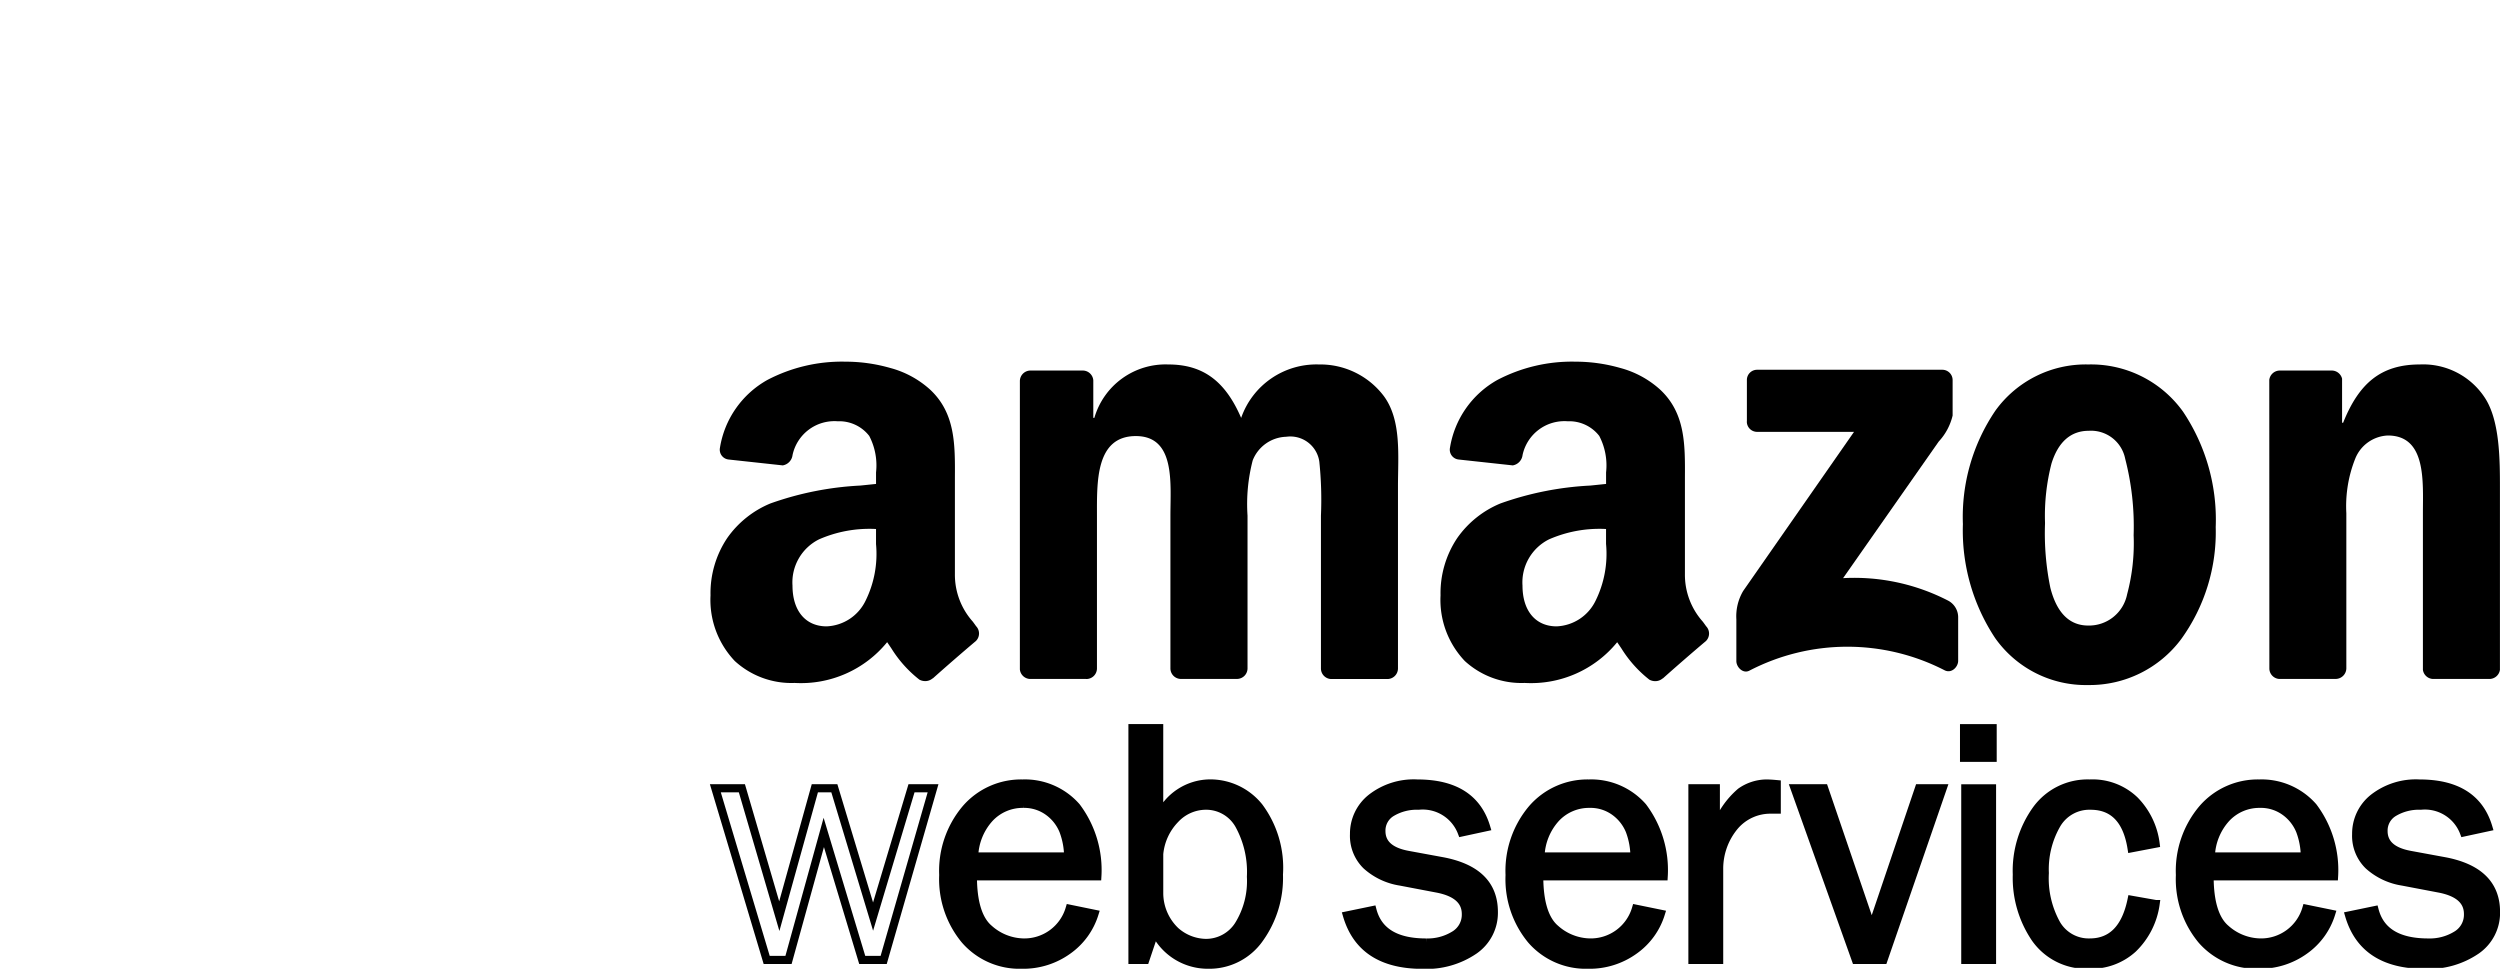 <svg xmlns="http://www.w3.org/2000/svg" xmlns:xlink="http://www.w3.org/1999/xlink" width="153.746" height="59.577" viewBox="0 0 153.746 59.577">
  <defs>
    <clipPath id="clip-path">
      <path id="Clip_44" data-name="Clip 44" d="M0,59.522H153.746V0H0Z" transform="translate(0 0.085)" fill="none"/>
    </clipPath>
  </defs>
  <g id="Group_58" data-name="Group 58" transform="translate(0 -0.085)">
    <path id="Stroke_17" data-name="Stroke 17" d="M13.388,0,10.352,10.555H9.032L6.668,2.715,4.5,10.555H3.156L0,0H1.632l2.3,7.866L6.118,0h1.2L9.7,7.891,12.063,0Z" transform="translate(43.993 48.563)" fill="none" stroke="#000" stroke-miterlimit="10" stroke-width="0.5"/>
    <path id="Fill_19" data-name="Fill 19" d="M4.827,11.142A4.439,4.439,0,0,1,1.335,9.619,5.855,5.855,0,0,1,0,5.629,5.917,5.917,0,0,1,1.387,1.553,4.489,4.489,0,0,1,4.869,0a4.218,4.218,0,0,1,3.32,1.43,6.465,6.465,0,0,1,1.288,4.28H1.822c0,1.588.336,2.676,1,3.231a3.263,3.263,0,0,0,2.114.836A2.9,2.9,0,0,0,7.771,7.7L9.3,8.013a4.317,4.317,0,0,1-1.625,2.241A4.7,4.7,0,0,1,4.827,11.142Zm.093-9.893a2.781,2.781,0,0,0-2.068.878A3.657,3.657,0,0,0,1.9,4.487H7.681a4.608,4.608,0,0,0-.293-1.577,2.7,2.7,0,0,0-.917-1.176A2.522,2.522,0,0,0,4.919,1.249Z" transform="translate(58.009 48.27)"/>
    <path id="Stroke_21" data-name="Stroke 21" d="M4.827,11.142A4.439,4.439,0,0,1,1.335,9.619,5.855,5.855,0,0,1,0,5.629,5.917,5.917,0,0,1,1.387,1.553,4.489,4.489,0,0,1,4.869,0a4.218,4.218,0,0,1,3.32,1.43,6.465,6.465,0,0,1,1.288,4.28H1.822c0,1.588.336,2.676,1,3.231a3.263,3.263,0,0,0,2.114.836A2.9,2.9,0,0,0,7.771,7.7L9.3,8.013a4.317,4.317,0,0,1-1.625,2.241A4.7,4.7,0,0,1,4.827,11.142Zm.093-9.893a2.781,2.781,0,0,0-2.068.878A3.657,3.657,0,0,0,1.9,4.487H7.681a4.608,4.608,0,0,0-.293-1.577,2.7,2.7,0,0,0-.917-1.176A2.522,2.522,0,0,0,4.919,1.249Z" transform="translate(58.009 48.27)" fill="none" stroke="#000" stroke-miterlimit="10" stroke-width="0.5"/>
    <path id="Fill_23" data-name="Fill 23" d="M4.669,14.546a3.616,3.616,0,0,1-3.294-2.04L.789,14.252H0V0H1.643V5.456A3.449,3.449,0,0,1,4.747,3.4,3.85,3.85,0,0,1,7.782,4.838,6.272,6.272,0,0,1,9.006,9a6.4,6.4,0,0,1-1.2,3.949A3.765,3.765,0,0,1,4.669,14.546ZM4.491,4.767a2.586,2.586,0,0,0-1.862.83,3.535,3.535,0,0,0-.985,2.146v2.371a3.232,3.232,0,0,0,1,2.36,2.882,2.882,0,0,0,1.862.734A2.372,2.372,0,0,0,6.52,12.119a5.114,5.114,0,0,0,.767-2.98,5.981,5.981,0,0,0-.741-3.206A2.323,2.323,0,0,0,4.491,4.767Z" transform="translate(69.645 44.866)"/>
    <path id="Stroke_25" data-name="Stroke 25" d="M4.669,14.546a3.616,3.616,0,0,1-3.294-2.04L.789,14.252H0V0H1.643V5.456A3.449,3.449,0,0,1,4.747,3.4,3.85,3.85,0,0,1,7.782,4.838,6.272,6.272,0,0,1,9.006,9a6.4,6.4,0,0,1-1.2,3.949A3.765,3.765,0,0,1,4.669,14.546ZM4.491,4.767a2.586,2.586,0,0,0-1.862.83,3.535,3.535,0,0,0-.985,2.146v2.371a3.232,3.232,0,0,0,1,2.36,2.882,2.882,0,0,0,1.862.734A2.372,2.372,0,0,0,6.52,12.119a5.114,5.114,0,0,0,.767-2.98,5.981,5.981,0,0,0-.741-3.206A2.323,2.323,0,0,0,4.491,4.767Z" transform="translate(69.645 44.866)" fill="none" stroke="#000" stroke-miterlimit="10" stroke-width="0.5"/>
    <path id="Fill_27" data-name="Fill 27" d="M0,8.113l1.567-.324q.523,1.989,3.3,1.989A3.129,3.129,0,0,0,6.6,9.319a1.454,1.454,0,0,0,.71-1.293q0-1.239-1.808-1.573L3.282,6.03A4.052,4.052,0,0,1,1.2,5.047,2.541,2.541,0,0,1,.433,3.114,2.8,2.8,0,0,1,1.487.893,4.242,4.242,0,0,1,4.324,0Q7.756,0,8.56,2.684l-1.5.324A2.569,2.569,0,0,0,4.4,1.364a3,3,0,0,0-1.643.411,1.292,1.292,0,0,0-.641,1.149q0,1.164,1.639,1.465l2.053.378Q9.032,5.352,9.031,7.9a2.793,2.793,0,0,1-1.2,2.349,5.215,5.215,0,0,1-3.195.9Q.888,11.142,0,8.113" transform="translate(82.838 48.27)"/>
    <path id="Stroke_29" data-name="Stroke 29" d="M0,8.113l1.567-.324q.523,1.989,3.3,1.989A3.129,3.129,0,0,0,6.6,9.319a1.454,1.454,0,0,0,.71-1.293q0-1.239-1.808-1.573L3.282,6.03A4.052,4.052,0,0,1,1.2,5.047,2.541,2.541,0,0,1,.433,3.114,2.8,2.8,0,0,1,1.487.893,4.242,4.242,0,0,1,4.324,0Q7.756,0,8.56,2.684l-1.5.324A2.569,2.569,0,0,0,4.4,1.364a3,3,0,0,0-1.643.411,1.292,1.292,0,0,0-.641,1.149q0,1.164,1.639,1.465l2.053.378Q9.032,5.352,9.031,7.9a2.793,2.793,0,0,1-1.2,2.349,5.215,5.215,0,0,1-3.195.9Q.888,11.142,0,8.113Z" transform="translate(82.838 48.27)" fill="none" stroke="#000" stroke-miterlimit="10" stroke-width="0.5"/>
    <path id="Fill_31" data-name="Fill 31" d="M4.827,11.142A4.439,4.439,0,0,1,1.335,9.619,5.855,5.855,0,0,1,0,5.629,5.914,5.914,0,0,1,1.387,1.553,4.49,4.49,0,0,1,4.87,0,4.221,4.221,0,0,1,8.19,1.43a6.466,6.466,0,0,1,1.287,4.28H1.822c0,1.587.336,2.675,1,3.231a3.273,3.273,0,0,0,2.116.836A2.9,2.9,0,0,0,7.771,7.7L9.3,8.013a4.308,4.308,0,0,1-1.626,2.241A4.694,4.694,0,0,1,4.827,11.142ZM4.92,1.249a2.785,2.785,0,0,0-2.069.878A3.652,3.652,0,0,0,1.9,4.487H7.681A4.629,4.629,0,0,0,7.39,2.911a2.713,2.713,0,0,0-.917-1.176A2.526,2.526,0,0,0,4.92,1.249Z" transform="translate(92.838 48.27)"/>
    <path id="Stroke_33" data-name="Stroke 33" d="M4.827,11.142A4.439,4.439,0,0,1,1.335,9.619,5.855,5.855,0,0,1,0,5.629,5.914,5.914,0,0,1,1.387,1.553,4.49,4.49,0,0,1,4.87,0,4.221,4.221,0,0,1,8.19,1.43a6.466,6.466,0,0,1,1.287,4.28H1.822c0,1.587.336,2.675,1,3.231a3.273,3.273,0,0,0,2.116.836A2.9,2.9,0,0,0,7.771,7.7L9.3,8.013a4.308,4.308,0,0,1-1.626,2.241A4.694,4.694,0,0,1,4.827,11.142ZM4.92,1.249a2.785,2.785,0,0,0-2.069.878A3.652,3.652,0,0,0,1.9,4.487H7.681A4.629,4.629,0,0,0,7.39,2.911a2.713,2.713,0,0,0-.917-1.176A2.526,2.526,0,0,0,4.92,1.249Z" transform="translate(92.838 48.27)" fill="none" stroke="#000" stroke-miterlimit="10" stroke-width="0.5"/>
    <path id="Fill_35" data-name="Fill 35" d="M1.643,10.848H0V.293H1.439v2.46A5.238,5.238,0,0,1,2.968.513,2.789,2.789,0,0,1,4.538,0c.167,0,.382.013.647.038V1.606H4.852A2.885,2.885,0,0,0,2.6,2.613,4.081,4.081,0,0,0,1.643,5.26Z" transform="translate(104.082 48.27)"/>
    <path id="Stroke_37" data-name="Stroke 37" d="M1.643,10.848H0V.293H1.439v2.46A5.238,5.238,0,0,1,2.968.513,2.789,2.789,0,0,1,4.538,0c.167,0,.382.013.647.038V1.606H4.852A2.885,2.885,0,0,0,2.6,2.613,4.081,4.081,0,0,0,1.643,5.26Z" transform="translate(104.082 48.27)" fill="none" stroke="#000" stroke-miterlimit="10" stroke-width="0.5"/>
    <path id="Fill_39" data-name="Fill 39" d="M9.108,0,5.466,10.555h-1.7L0,0H1.817L4.745,8.58,7.65,0Z" transform="translate(110.365 48.563)"/>
    <path id="Stroke_41" data-name="Stroke 41" d="M9.108,0,5.466,10.555h-1.7L0,0H1.817L4.745,8.58,7.65,0Z" transform="translate(110.365 48.563)" fill="none" stroke="#000" stroke-miterlimit="10" stroke-width="0.5"/>
    <path id="Clip_44-2" data-name="Clip 44" d="M0,59.522H153.746V0H0Z" transform="translate(0 0.085)" fill="none"/>
    <g id="Group_58-2" data-name="Group 58" clip-path="url(#clip-path)">
      <path id="Fill_43" data-name="Fill 43" d="M1.72,14.252H.077V3.7H1.72V14.25ZM1.758,1.822H0V0H1.758V1.821Z" transform="translate(120.786 44.867)"/>
      <path id="Stroke_45" data-name="Stroke 45" d="M1.72,14.252H.077V3.7H1.72V14.25ZM1.758,1.822H0V0H1.758V1.821Z" transform="translate(120.786 44.867)" fill="none" stroke="#000" stroke-miterlimit="10" stroke-width="0.5"/>
      <path id="Fill_46" data-name="Fill 46" d="M7.057,7.151l1.478.261a4.723,4.723,0,0,1-1.388,2.739,3.806,3.806,0,0,1-2.681.99A3.82,3.82,0,0,1,1.143,9.53,6.626,6.626,0,0,1,0,5.6a6.45,6.45,0,0,1,1.205-4A3.89,3.89,0,0,1,4.486,0a3.742,3.742,0,0,1,2.76,1.031A4.623,4.623,0,0,1,8.535,3.7l-1.478.282Q6.64,1.365,4.535,1.364A2.326,2.326,0,0,0,2.45,2.517a5.516,5.516,0,0,0-.73,2.991,5.779,5.779,0,0,0,.725,3.147A2.294,2.294,0,0,0,4.483,9.777q2.032,0,2.575-2.626" transform="translate(124.032 48.27)"/>
      <path id="Stroke_47" data-name="Stroke 47" d="M7.057,7.151l1.478.261a4.723,4.723,0,0,1-1.388,2.739,3.806,3.806,0,0,1-2.681.99A3.82,3.82,0,0,1,1.143,9.53,6.626,6.626,0,0,1,0,5.6a6.45,6.45,0,0,1,1.205-4A3.89,3.89,0,0,1,4.486,0a3.742,3.742,0,0,1,2.76,1.031A4.623,4.623,0,0,1,8.535,3.7l-1.478.282Q6.64,1.365,4.535,1.364A2.326,2.326,0,0,0,2.45,2.517a5.516,5.516,0,0,0-.73,2.991,5.779,5.779,0,0,0,.725,3.147A2.294,2.294,0,0,0,4.483,9.777Q6.515,9.777,7.057,7.151Z" transform="translate(124.032 48.27)" fill="none" stroke="#000" stroke-miterlimit="10" stroke-width="0.5"/>
      <path id="Fill_48" data-name="Fill 48" d="M4.828,11.142A4.44,4.44,0,0,1,1.335,9.619,5.855,5.855,0,0,1,0,5.629,5.914,5.914,0,0,1,1.388,1.553,4.486,4.486,0,0,1,4.87,0,4.218,4.218,0,0,1,8.19,1.43a6.471,6.471,0,0,1,1.288,4.28H1.823c0,1.588.336,2.676,1,3.231a3.268,3.268,0,0,0,2.115.836A2.9,2.9,0,0,0,7.771,7.7L9.3,8.013a4.307,4.307,0,0,1-1.625,2.241A4.7,4.7,0,0,1,4.828,11.142ZM4.92,1.249a2.781,2.781,0,0,0-2.068.878A3.648,3.648,0,0,0,1.9,4.487H7.682A4.606,4.606,0,0,0,7.39,2.911a2.708,2.708,0,0,0-.917-1.176A2.526,2.526,0,0,0,4.92,1.249Z" transform="translate(134.063 48.27)"/>
      <path id="Stroke_49" data-name="Stroke 49" d="M4.828,11.142A4.44,4.44,0,0,1,1.335,9.619,5.855,5.855,0,0,1,0,5.629,5.914,5.914,0,0,1,1.388,1.553,4.486,4.486,0,0,1,4.87,0,4.218,4.218,0,0,1,8.19,1.43a6.471,6.471,0,0,1,1.288,4.28H1.823c0,1.588.336,2.676,1,3.231a3.268,3.268,0,0,0,2.115.836A2.9,2.9,0,0,0,7.771,7.7L9.3,8.013a4.307,4.307,0,0,1-1.625,2.241A4.7,4.7,0,0,1,4.828,11.142ZM4.92,1.249a2.781,2.781,0,0,0-2.068.878A3.648,3.648,0,0,0,1.9,4.487H7.682A4.606,4.606,0,0,0,7.39,2.911a2.708,2.708,0,0,0-.917-1.176A2.526,2.526,0,0,0,4.92,1.249Z" transform="translate(134.063 48.27)" fill="none" stroke="#000" stroke-miterlimit="10" stroke-width="0.5"/>
      <path id="Fill_50" data-name="Fill 50" d="M0,8.113l1.567-.324q.523,1.989,3.3,1.989A3.128,3.128,0,0,0,6.6,9.319a1.454,1.454,0,0,0,.71-1.293q0-1.239-1.808-1.573L3.282,6.03A4.053,4.053,0,0,1,1.2,5.047,2.542,2.542,0,0,1,.433,3.114,2.8,2.8,0,0,1,1.487.893,4.241,4.241,0,0,1,4.325,0Q7.757,0,8.56,2.684l-1.5.324A2.569,2.569,0,0,0,4.4,1.364a3,3,0,0,0-1.643.411,1.293,1.293,0,0,0-.641,1.149q0,1.164,1.639,1.465l2.053.378Q9.032,5.352,9.032,7.9a2.793,2.793,0,0,1-1.2,2.349,5.216,5.216,0,0,1-3.195.9Q.887,11.142,0,8.113" transform="translate(144.468 48.27)"/>
      <path id="Stroke_51" data-name="Stroke 51" d="M0,8.113l1.567-.324q.523,1.989,3.3,1.989A3.128,3.128,0,0,0,6.6,9.319a1.454,1.454,0,0,0,.71-1.293q0-1.239-1.808-1.573L3.282,6.03A4.053,4.053,0,0,1,1.2,5.047,2.542,2.542,0,0,1,.433,3.114,2.8,2.8,0,0,1,1.487.893,4.241,4.241,0,0,1,4.325,0Q7.757,0,8.56,2.684l-1.5.324A2.569,2.569,0,0,0,4.4,1.364a3,3,0,0,0-1.643.411,1.293,1.293,0,0,0-.641,1.149q0,1.164,1.639,1.465l2.053.378Q9.032,5.352,9.032,7.9a2.793,2.793,0,0,1-1.2,2.349,5.216,5.216,0,0,1-3.195.9Q.887,11.142,0,8.113Z" transform="translate(144.468 48.27)" fill="none" stroke="#000" stroke-miterlimit="10" stroke-width="0.5"/>
      <path id="Fill_52" data-name="Fill 52" d="M.648,3.179V.644A.627.627,0,0,1,1.29,0H12.645A.634.634,0,0,1,13.3.64V2.815a3.552,3.552,0,0,1-.855,1.6l-5.881,8.4a12.583,12.583,0,0,1,6.477,1.392,1.159,1.159,0,0,1,.6.99V17.9c0,.373-.408.8-.836.58a13.07,13.07,0,0,0-12,.022C.413,18.715,0,18.289,0,17.916V15.345A3.059,3.059,0,0,1,.422,13.6L7.237,3.818H1.3a.631.631,0,0,1-.656-.638" transform="translate(106.783 22.825)"/>
      <path id="Fill_53" data-name="Fill 53" d="M4.073,19.341H.618A.652.652,0,0,1,0,18.757L0,1.013A.652.652,0,0,1,.669.374H3.886a.651.651,0,0,1,.629.6V3.286h.065A4.558,4.558,0,0,1,9.126,0c2.16,0,3.515,1.045,4.482,3.286A4.9,4.9,0,0,1,18.381,0a4.9,4.9,0,0,1,4,1.942c1.1,1.493.871,3.659.871,5.564l0,11.2a.652.652,0,0,1-.667.639h-3.45a.649.649,0,0,1-.62-.637V9.3a22.707,22.707,0,0,0-.1-3.323,1.8,1.8,0,0,0-2.031-1.531A2.29,2.29,0,0,0,14.318,5.9,10.731,10.731,0,0,0,14,9.3V18.7a.652.652,0,0,1-.666.639H9.878a.649.649,0,0,1-.62-.637l0-9.407c0-1.979.322-4.891-2.128-4.891C4.644,4.406,4.74,7.244,4.74,9.3l0,9.405a.652.652,0,0,1-.666.639" transform="translate(62.721 22.499)"/>
      <path id="Fill_54" data-name="Fill 54" d="M7.709,19.715a6.828,6.828,0,0,1-5.726-2.889A11.971,11.971,0,0,1,0,9.82,11.637,11.637,0,0,1,2,2.838,6.85,6.85,0,0,1,7.709,0a6.958,6.958,0,0,1,5.827,2.9,11.916,11.916,0,0,1,2.012,7.1,11.236,11.236,0,0,1-2.119,6.884A7.023,7.023,0,0,1,7.709,19.715ZM7.742,4.079c-1.1,0-1.876.675-2.292,2.007a12.9,12.9,0,0,0-.4,3.631v.076a16.591,16.591,0,0,0,.331,3.951c.394,1.534,1.176,2.312,2.324,2.312A2.389,2.389,0,0,0,10.1,14.132a12.132,12.132,0,0,0,.4-3.631A16.638,16.638,0,0,0,9.981,5.8,2.141,2.141,0,0,0,7.742,4.079Z" transform="translate(120.715 22.499)"/>
      <path id="Fill_55" data-name="Fill 55" d="M4.067,19.341H.625a.649.649,0,0,1-.62-.637L0,.953A.654.654,0,0,1,.663.374h3.2a.657.657,0,0,1,.614.5V3.584h.065C5.514,1.157,6.868,0,9.254,0a4.528,4.528,0,0,1,4.031,2.091c.9,1.419.9,3.809.9,5.526V18.782a.656.656,0,0,1-.662.559H10.064a.652.652,0,0,1-.616-.559V9.148c0-1.942.226-4.779-2.16-4.779a2.26,2.26,0,0,0-2,1.419,7.9,7.9,0,0,0-.549,3.36V18.7a.662.662,0,0,1-.673.639" transform="translate(139.557 22.499)"/>
      <path id="Fill_56" data-name="Fill 56" d="M5.17,19.758a5.155,5.155,0,0,1-3.676-1.347A5.452,5.452,0,0,1,0,14.369a6.092,6.092,0,0,1,1.03-3.526A6.071,6.071,0,0,1,3.684,8.719a19.328,19.328,0,0,1,5.528-1.1c.338-.034.657-.067.968-.1V7.073c0-.086,0-.173,0-.261A3.913,3.913,0,0,0,9.76,4.566a2.332,2.332,0,0,0-1.939-.9A2.632,2.632,0,0,0,5.044,5.744a.732.732,0,0,1-.6.635L1.1,6.016A.608.608,0,0,1,.58,5.294,5.844,5.844,0,0,1,3.5,1.122,9.879,9.879,0,0,1,8.305,0,9.99,9.99,0,0,1,11.04.384a5.91,5.91,0,0,1,2.468,1.338c1.544,1.443,1.533,3.364,1.521,5.4,0,.183,0,.368,0,.554v5.386a4.331,4.331,0,0,0,1.1,2.928c.068.091.136.183.2.277a.649.649,0,0,1-.012.918c-.731.613-1.982,1.7-2.649,2.3l-.008-.008a.683.683,0,0,1-.457.171.761.761,0,0,1-.36-.091,7.381,7.381,0,0,1-1.716-1.915c-.082-.121-.168-.25-.264-.389A6.836,6.836,0,0,1,5.17,19.758Zm5.009-9.467a7.725,7.725,0,0,0-3.507.636,2.957,2.957,0,0,0-1.632,2.844c0,1.547.8,2.507,2.1,2.507a2.791,2.791,0,0,0,2.392-1.571,6.508,6.508,0,0,0,.646-3.5v-.921Z" transform="translate(88.591 22.327)"/>
      <path id="Fill_57" data-name="Fill 57" d="M5.17,19.758a5.155,5.155,0,0,1-3.676-1.347A5.453,5.453,0,0,1,0,14.369a6.092,6.092,0,0,1,1.03-3.526A6.071,6.071,0,0,1,3.684,8.719a19.324,19.324,0,0,1,5.527-1.1c.34-.034.659-.067.968-.1V7.073c0-.086,0-.173,0-.262A3.918,3.918,0,0,0,9.76,4.566a2.332,2.332,0,0,0-1.939-.9A2.632,2.632,0,0,0,5.044,5.744a.732.732,0,0,1-.6.635L1.1,6.016A.607.607,0,0,1,.58,5.294,5.842,5.842,0,0,1,3.5,1.122,9.88,9.88,0,0,1,8.305,0,9.99,9.99,0,0,1,11.04.384a5.91,5.91,0,0,1,2.468,1.338c1.544,1.444,1.533,3.365,1.521,5.4,0,.183,0,.367,0,.551v5.386a4.331,4.331,0,0,0,1.1,2.928c.068.091.136.183.2.277a.65.65,0,0,1-.012.918c-.731.613-1.982,1.7-2.649,2.3l-.008-.008a.683.683,0,0,1-.457.171.761.761,0,0,1-.36-.091,7.375,7.375,0,0,1-1.717-1.915c-.081-.121-.168-.249-.264-.389A6.833,6.833,0,0,1,5.17,19.758Zm5.009-9.467a7.722,7.722,0,0,0-3.506.636,2.957,2.957,0,0,0-1.632,2.844c0,1.547.8,2.507,2.1,2.507a2.788,2.788,0,0,0,2.391-1.571,6.491,6.491,0,0,0,.646-3.491v-.925Z" transform="translate(43.696 22.327)"/>
    </g>
  </g>
</svg>
